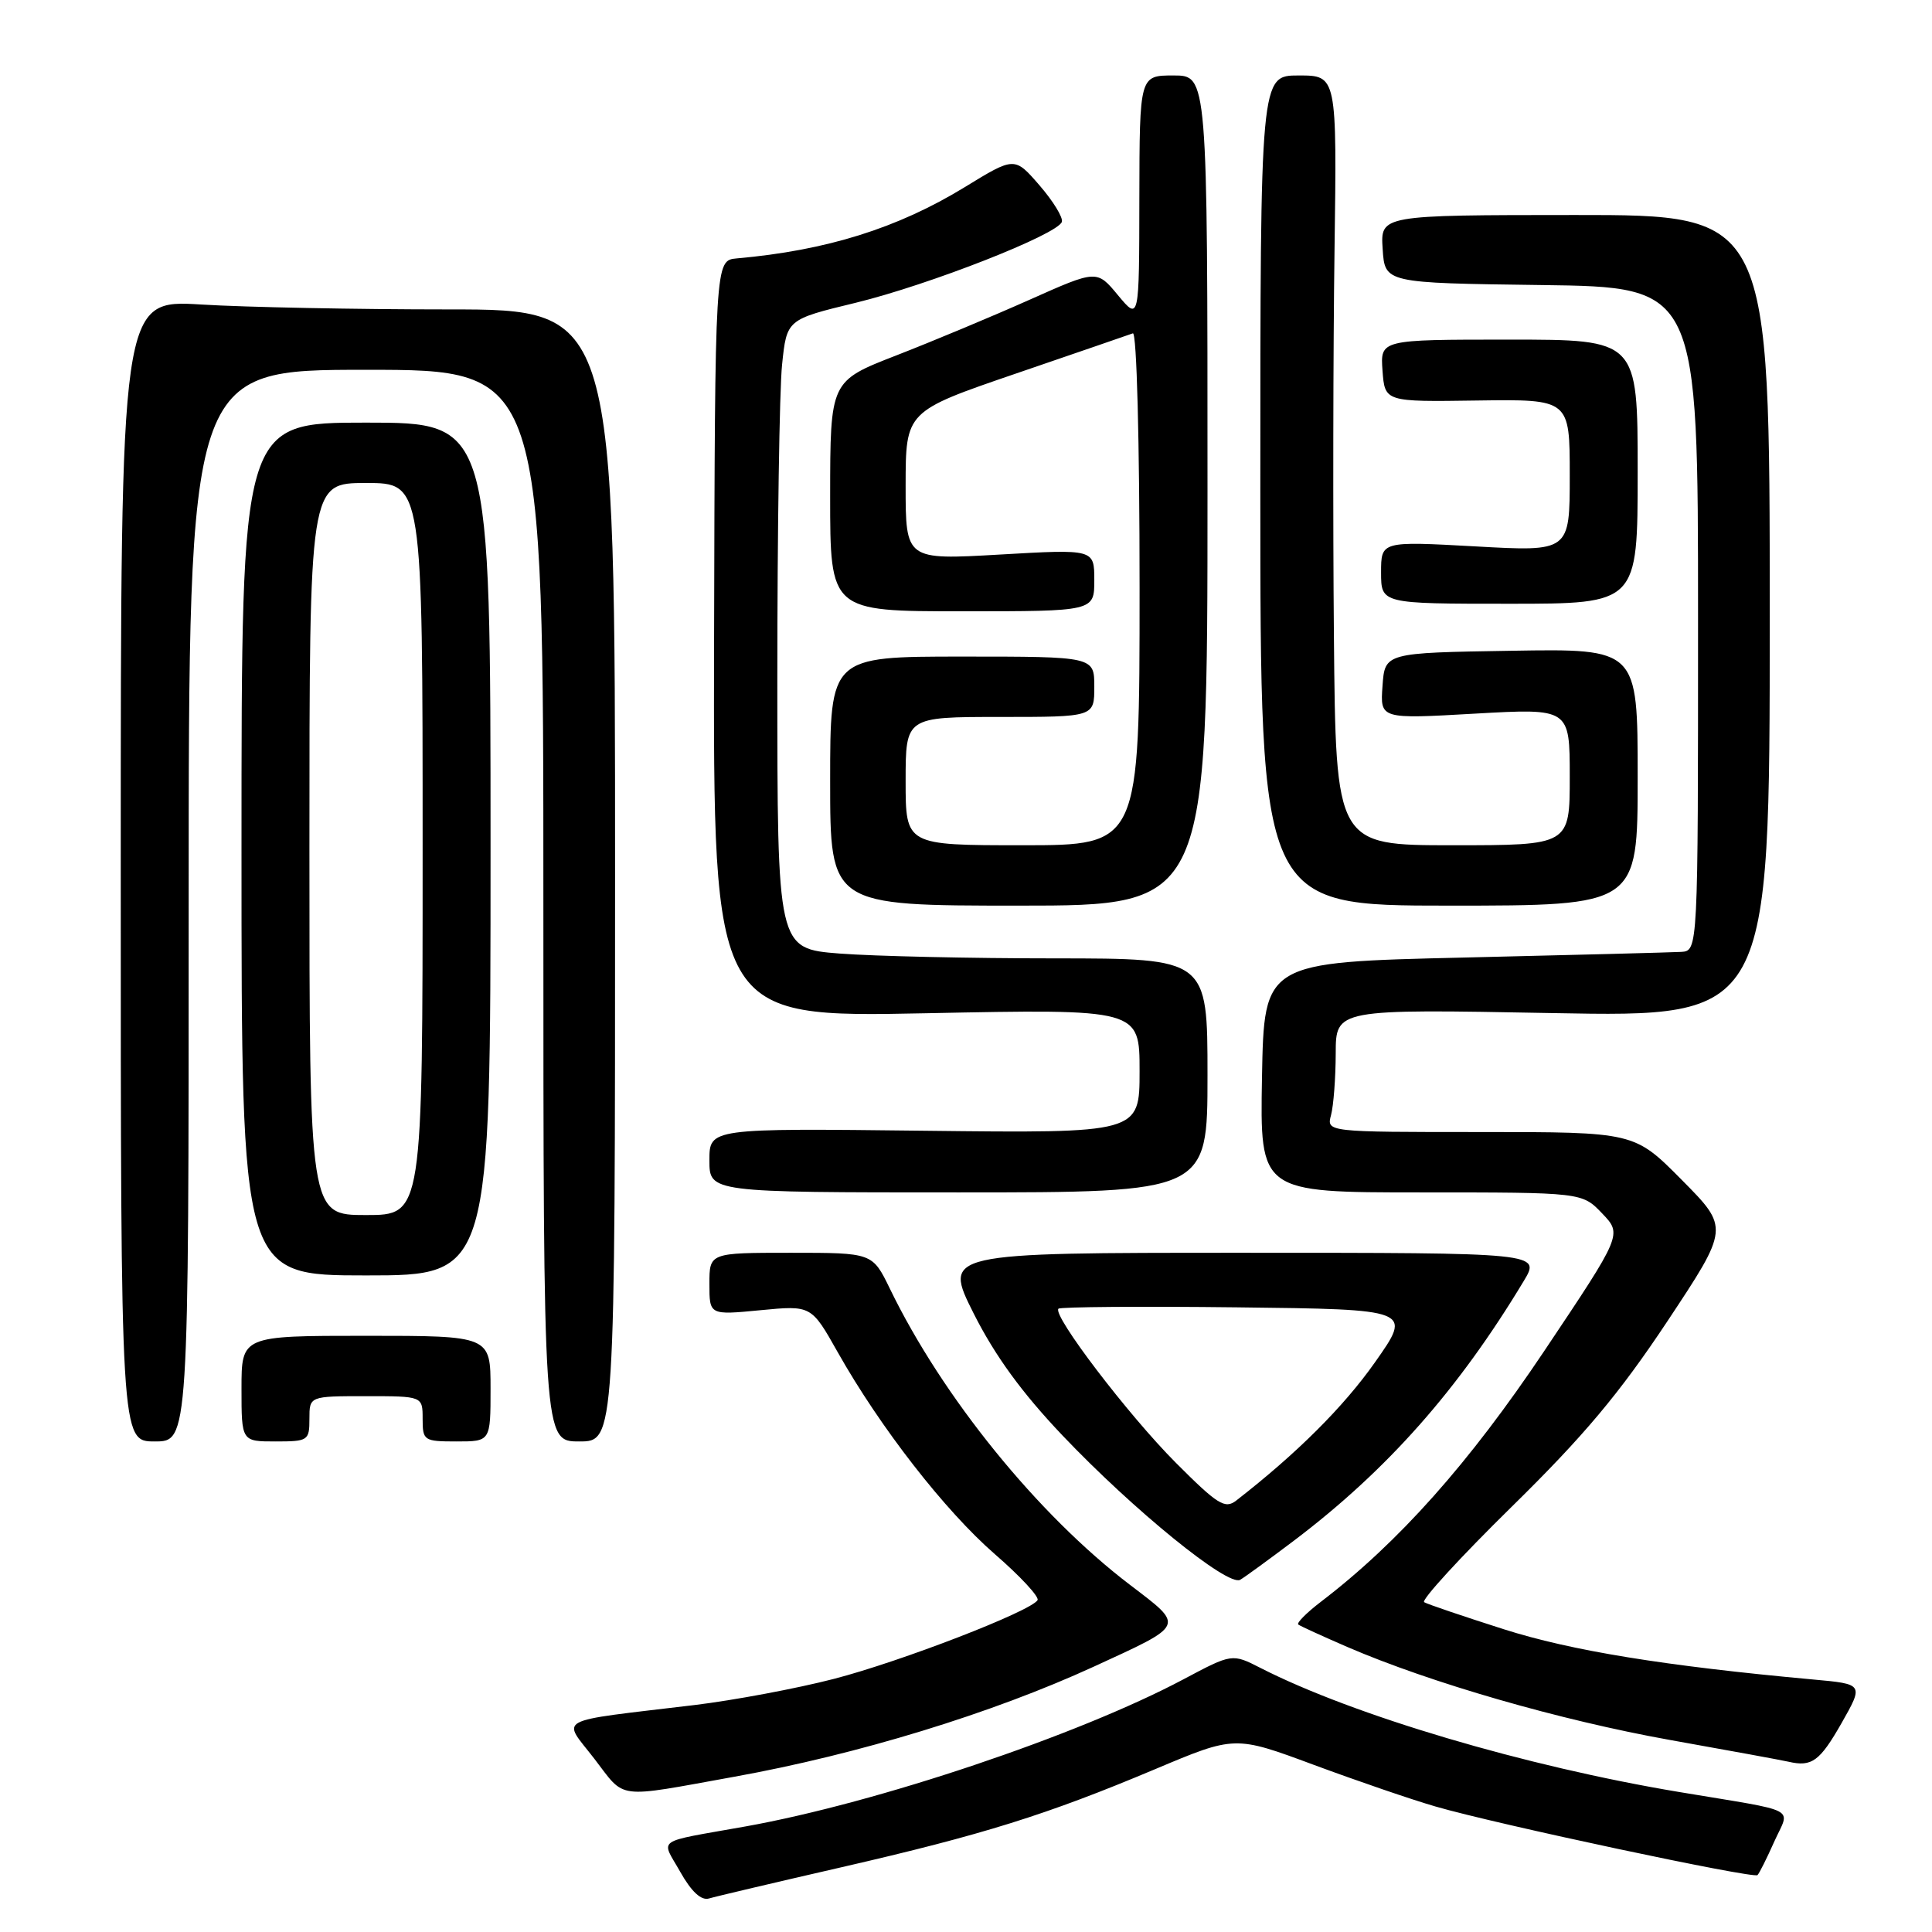 <?xml version="1.0" encoding="UTF-8" standalone="no"?>
<!DOCTYPE svg PUBLIC "-//W3C//DTD SVG 1.1//EN" "http://www.w3.org/Graphics/SVG/1.1/DTD/svg11.dtd" >
<svg xmlns="http://www.w3.org/2000/svg" xmlns:xlink="http://www.w3.org/1999/xlink" version="1.1" viewBox="0 0 256 256">
 <g >
 <path fill="currentColor"
d=" M 111.50 247.42 C 130.29 243.10 138.70 240.47 153.07 234.42 C 163.63 229.97 163.63 229.97 174.08 233.85 C 179.83 235.98 187.09 238.47 190.21 239.37 C 198.27 241.72 232.36 248.97 232.88 248.46 C 233.12 248.22 234.12 246.22 235.10 244.02 C 237.19 239.36 238.72 240.16 222.50 237.45 C 202.16 234.06 179.37 227.31 167.04 221.02 C 163.26 219.09 163.26 219.09 156.81 222.52 C 142.80 229.96 116.21 238.89 98.80 242.01 C 86.56 244.20 87.58 243.49 90.14 248.04 C 91.62 250.66 92.91 251.86 93.94 251.56 C 94.80 251.30 102.70 249.44 111.50 247.42 Z  M 97.34 235.42 C 113.69 232.47 131.42 227.04 144.91 220.85 C 157.16 215.22 157.01 215.55 149.74 210.01 C 137.52 200.71 124.87 185.11 117.91 170.75 C 115.60 166.00 115.60 166.00 104.80 166.00 C 94.00 166.00 94.00 166.00 94.00 170.13 C 94.00 174.26 94.00 174.26 100.75 173.61 C 107.50 172.96 107.50 172.96 111.00 179.17 C 116.63 189.15 125.22 200.19 131.82 205.93 C 135.20 208.86 137.74 211.61 137.48 212.03 C 136.56 213.52 119.38 220.16 110.50 222.46 C 105.55 223.74 97.22 225.30 92.00 225.93 C 73.11 228.20 74.46 227.48 78.75 233.04 C 82.95 238.50 81.38 238.30 97.34 235.42 Z  M 244.01 228.33 C 246.95 223.15 246.95 223.15 240.23 222.54 C 220.54 220.74 208.19 218.73 199.25 215.88 C 193.89 214.17 189.14 212.56 188.71 212.30 C 188.27 212.04 193.49 206.35 200.30 199.66 C 209.85 190.29 214.57 184.66 220.92 175.10 C 229.14 162.70 229.14 162.70 222.85 156.35 C 216.56 150.00 216.56 150.00 196.16 150.00 C 175.77 150.00 175.77 150.00 176.37 147.75 C 176.70 146.51 176.98 142.84 176.99 139.60 C 177.00 133.70 177.00 133.70 205.75 134.24 C 234.50 134.78 234.50 134.78 234.50 81.63 C 234.50 28.48 234.50 28.48 208.71 28.49 C 182.91 28.50 182.91 28.50 183.21 33.00 C 183.50 37.50 183.50 37.50 204.25 37.77 C 225.00 38.04 225.00 38.04 225.00 82.02 C 225.00 126.00 225.00 126.00 222.75 126.13 C 221.51 126.20 208.57 126.54 194.00 126.88 C 167.50 127.50 167.50 127.50 167.22 142.75 C 166.95 158.00 166.95 158.00 188.29 158.00 C 209.63 158.00 209.63 158.00 212.29 160.78 C 214.96 163.57 214.96 163.57 204.61 179.03 C 194.65 193.90 185.34 204.36 175.03 212.24 C 173.12 213.70 171.77 215.06 172.03 215.26 C 172.29 215.46 175.20 216.79 178.50 218.22 C 189.54 222.99 206.76 227.95 221.20 230.54 C 229.06 231.94 236.18 233.25 237.00 233.44 C 240.07 234.15 241.13 233.38 244.01 228.33 Z  M 171.50 204.11 C 183.83 194.77 193.23 184.15 201.90 169.75 C 204.16 166.00 204.16 166.00 164.57 166.00 C 124.98 166.00 124.98 166.00 129.02 174.05 C 131.85 179.66 135.41 184.55 140.79 190.21 C 150.19 200.10 162.72 210.28 164.33 209.33 C 164.97 208.96 168.20 206.60 171.50 204.11 Z  M 25.00 120.00 C 25.00 49.00 25.00 49.00 48.50 49.00 C 72.00 49.00 72.00 49.00 72.00 120.00 C 72.00 191.00 72.00 191.00 76.75 191.00 C 81.50 191.00 81.50 191.00 81.50 116.00 C 81.50 41.00 81.50 41.00 59.41 41.00 C 47.25 41.00 32.52 40.71 26.66 40.35 C 16.00 39.70 16.00 39.70 16.00 115.35 C 16.00 191.00 16.00 191.00 20.50 191.00 C 25.00 191.00 25.00 191.00 25.00 120.00 Z  M 41.00 188.00 C 41.00 185.00 41.00 185.00 48.50 185.00 C 56.00 185.00 56.00 185.00 56.00 188.00 C 56.00 190.89 56.17 191.00 60.50 191.00 C 65.00 191.00 65.00 191.00 65.00 184.00 C 65.00 177.00 65.00 177.00 48.50 177.00 C 32.00 177.00 32.00 177.00 32.00 184.00 C 32.00 191.00 32.00 191.00 36.50 191.00 C 40.83 191.00 41.00 190.89 41.00 188.00 Z  M 65.00 112.50 C 65.00 56.00 65.00 56.00 48.50 56.00 C 32.00 56.00 32.00 56.00 32.00 112.50 C 32.00 169.00 32.00 169.00 48.50 169.00 C 65.00 169.00 65.00 169.00 65.00 112.50 Z  M 160.00 142.50 C 160.00 127.00 160.00 127.00 139.75 126.99 C 128.61 126.99 115.79 126.70 111.25 126.35 C 103.00 125.70 103.00 125.70 103.00 90.00 C 103.00 70.36 103.28 51.60 103.63 48.31 C 104.25 42.33 104.25 42.33 113.38 40.12 C 123.14 37.74 140.14 31.07 140.70 29.40 C 140.89 28.84 139.56 26.66 137.74 24.56 C 134.44 20.75 134.44 20.75 127.83 24.80 C 118.93 30.24 109.52 33.19 97.62 34.24 C 94.74 34.50 94.74 34.50 94.62 84.67 C 94.50 134.83 94.50 134.83 122.75 134.26 C 151.00 133.69 151.00 133.69 151.00 141.93 C 151.00 150.16 151.00 150.16 122.50 149.83 C 94.00 149.50 94.00 149.50 94.00 153.75 C 94.00 158.00 94.00 158.00 127.00 158.00 C 160.00 158.00 160.00 158.00 160.00 142.50 Z  M 160.00 65.00 C 160.00 10.00 160.00 10.00 155.50 10.00 C 151.00 10.00 151.00 10.00 150.97 26.25 C 150.95 42.50 150.95 42.50 148.14 39.12 C 145.34 35.74 145.34 35.74 136.42 39.72 C 131.51 41.91 123.56 45.23 118.75 47.10 C 110.01 50.50 110.01 50.50 110.00 65.75 C 110.00 81.00 110.00 81.00 127.50 81.00 C 145.00 81.00 145.00 81.00 145.00 76.88 C 145.00 72.76 145.00 72.76 132.50 73.48 C 120.00 74.20 120.00 74.20 120.00 64.35 C 120.01 54.50 120.01 54.50 134.61 49.50 C 142.65 46.75 149.62 44.35 150.11 44.17 C 150.62 43.98 151.00 58.38 151.00 77.92 C 151.00 112.00 151.00 112.00 135.50 112.00 C 120.00 112.00 120.00 112.00 120.00 103.50 C 120.00 95.00 120.00 95.00 132.50 95.00 C 145.00 95.00 145.00 95.00 145.00 91.00 C 145.00 87.00 145.00 87.00 127.50 87.00 C 110.00 87.00 110.00 87.00 110.00 103.50 C 110.00 120.00 110.00 120.00 135.00 120.00 C 160.00 120.00 160.00 120.00 160.00 65.00 Z  M 217.00 102.98 C 217.00 85.95 217.00 85.95 200.25 86.23 C 183.50 86.50 183.50 86.50 183.19 90.89 C 182.87 95.28 182.87 95.28 195.44 94.56 C 208.00 93.85 208.00 93.85 208.00 102.92 C 208.00 112.00 208.00 112.00 192.50 112.00 C 177.00 112.00 177.00 112.00 176.75 84.25 C 176.61 68.99 176.65 46.04 176.83 33.25 C 177.15 10.00 177.15 10.00 172.08 10.00 C 167.00 10.00 167.00 10.00 167.00 65.00 C 167.00 120.00 167.00 120.00 192.00 120.00 C 217.00 120.00 217.00 120.00 217.00 102.98 Z  M 217.00 62.50 C 217.00 45.00 217.00 45.00 199.94 45.00 C 182.89 45.00 182.89 45.00 183.19 49.12 C 183.50 53.25 183.50 53.25 195.75 53.07 C 208.00 52.90 208.00 52.90 208.00 63.00 C 208.00 73.10 208.00 73.10 195.50 72.40 C 183.00 71.71 183.00 71.71 183.00 75.85 C 183.00 80.00 183.00 80.00 200.00 80.00 C 217.00 80.00 217.00 80.00 217.00 62.50 Z  M 155.81 193.83 C 149.48 187.48 139.41 174.26 140.25 173.41 C 140.50 173.17 151.15 173.08 163.92 173.23 C 187.13 173.50 187.13 173.50 182.20 180.50 C 178.04 186.41 171.84 192.59 163.81 198.83 C 162.32 199.99 161.34 199.37 155.81 193.83 Z  M 41.00 112.50 C 41.00 64.00 41.00 64.00 48.50 64.00 C 56.00 64.00 56.00 64.00 56.00 112.50 C 56.00 161.00 56.00 161.00 48.50 161.00 C 41.00 161.00 41.00 161.00 41.00 112.50 Z "/>
</g>
</svg>